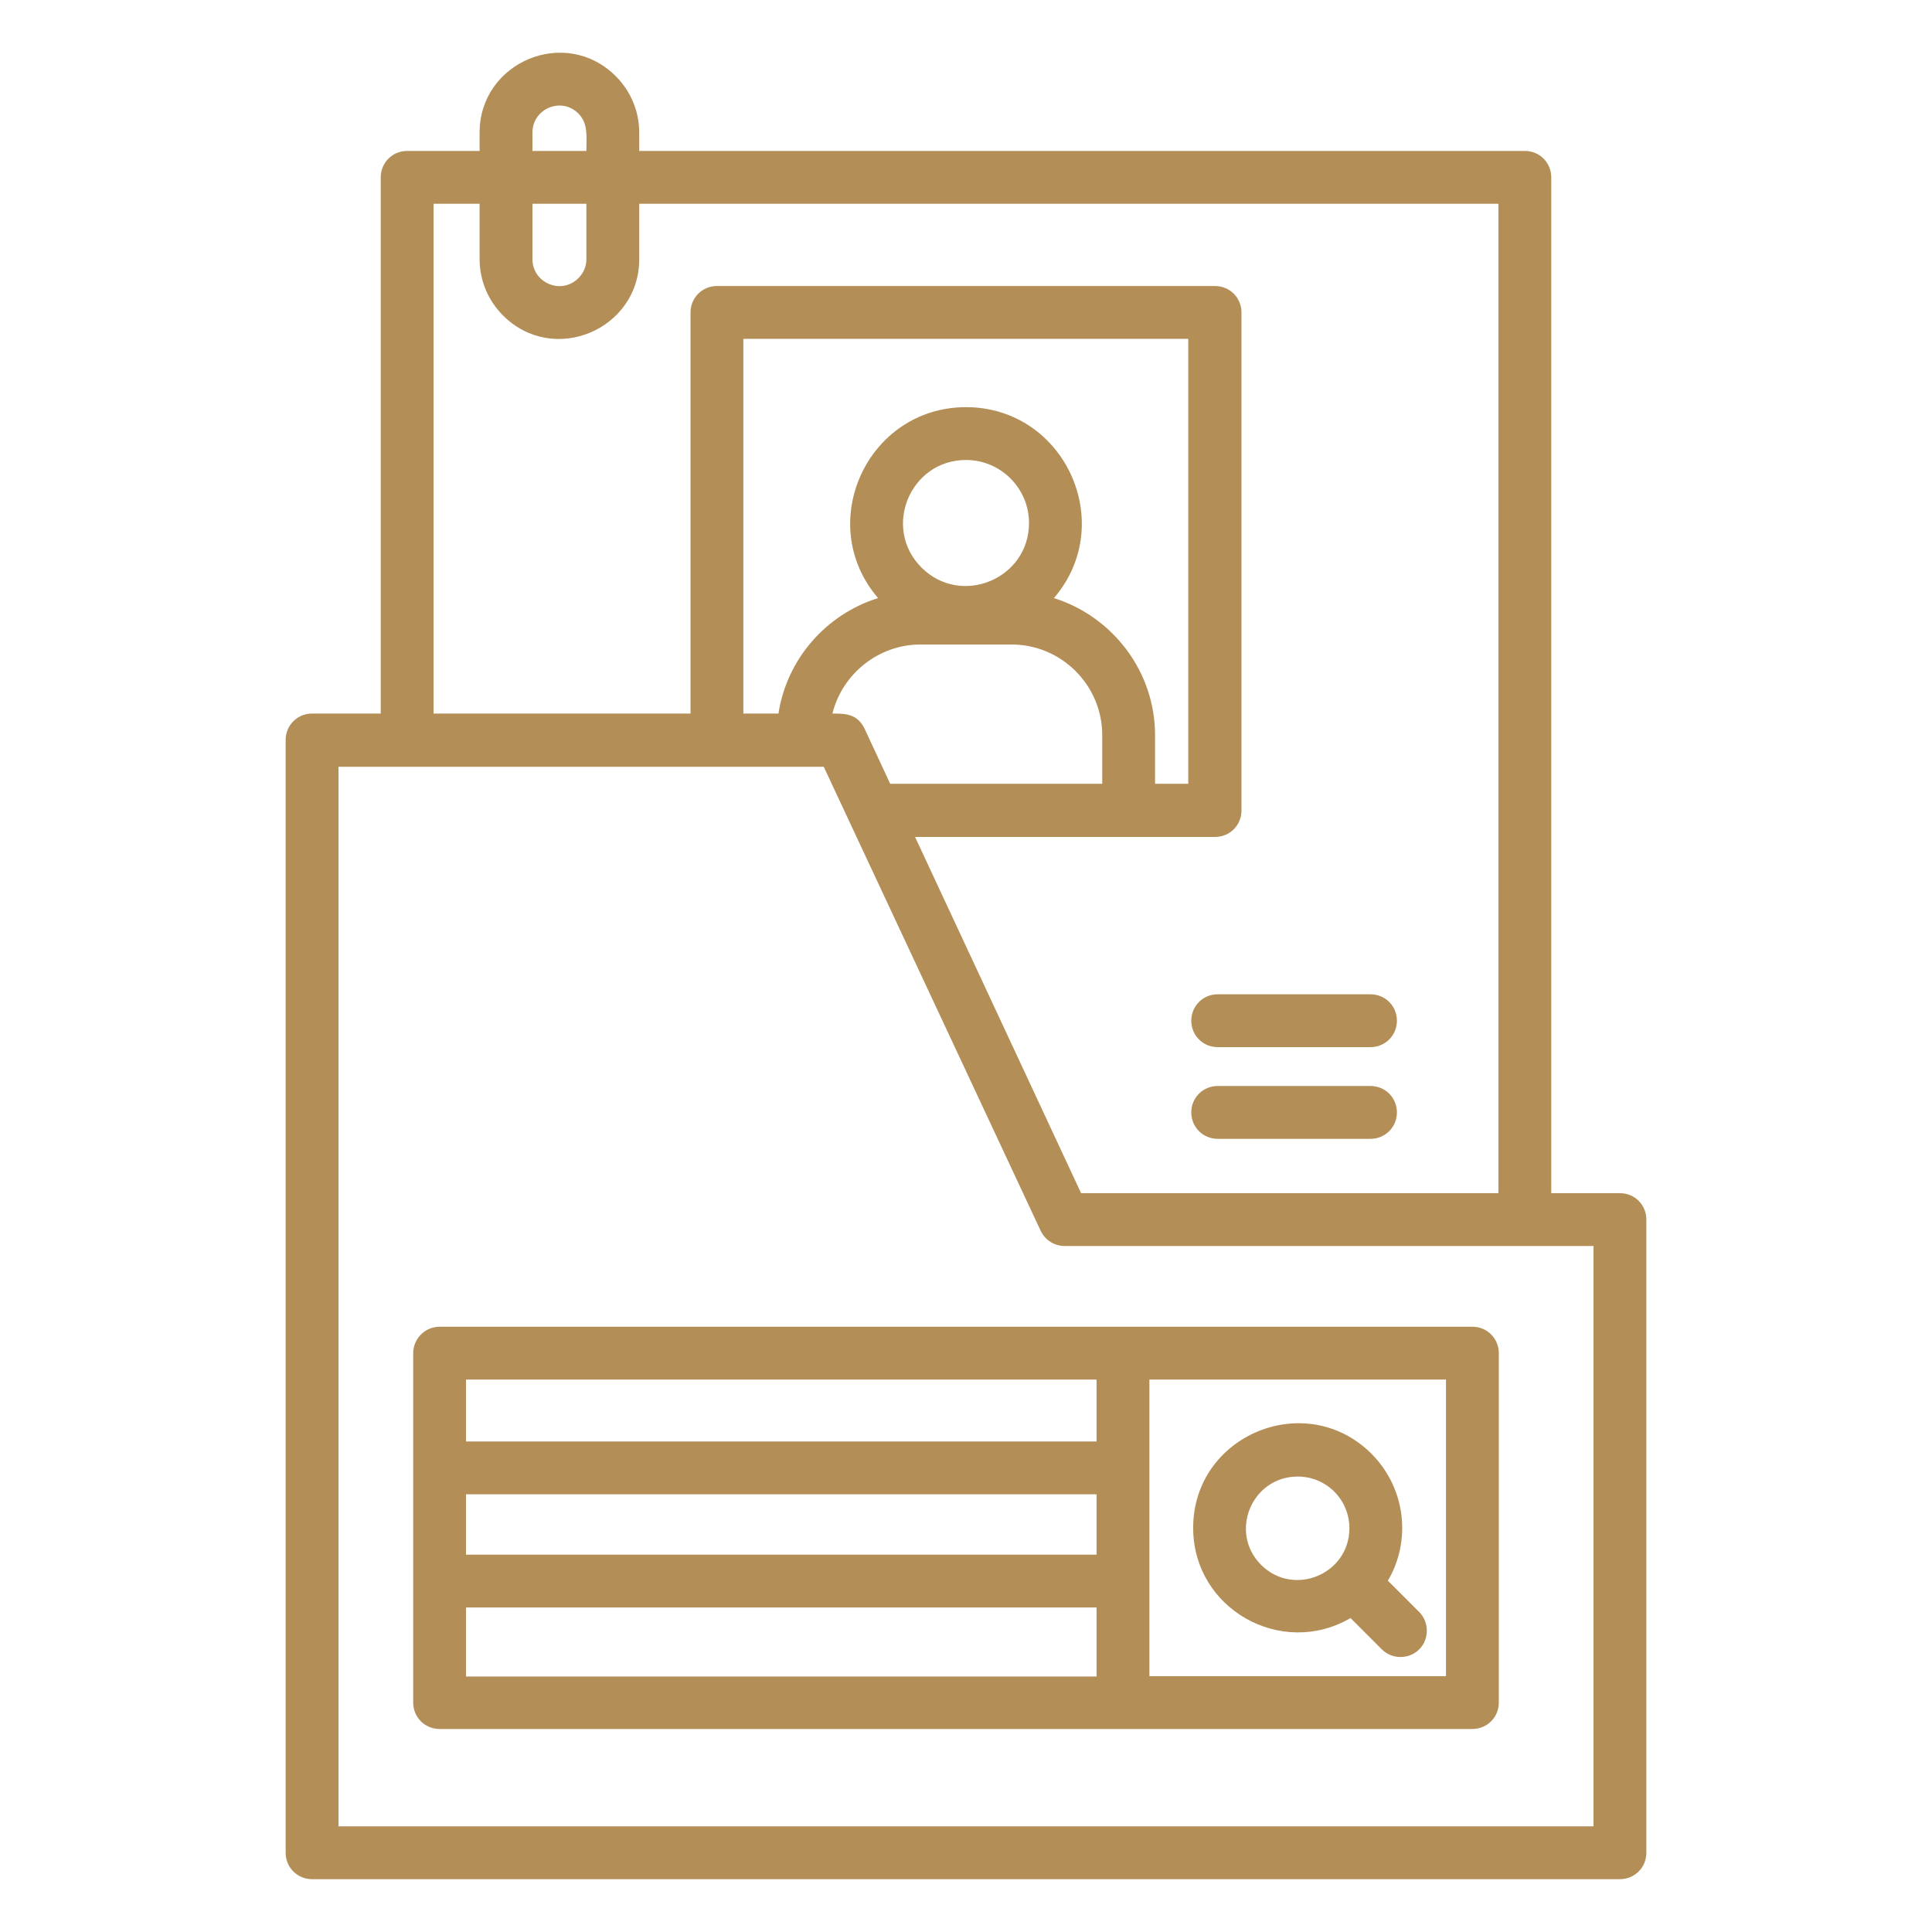 <svg width="114" height="114" viewBox="0 0 114 114" fill="none" xmlns="http://www.w3.org/2000/svg">
<path d="M27.498 91.734H64.704V88.172H27.498V91.734ZM64.704 94.852H27.498V98.926H64.704V94.852ZM27.498 85.055H64.704V81.403H27.498V85.055ZM25.939 78.286H86.88C87.749 78.286 88.439 78.976 88.439 79.845V100.463C88.439 101.331 87.749 102.021 86.88 102.021H25.939C25.071 102.021 24.381 101.331 24.381 100.463V79.845C24.381 78.999 25.071 78.286 25.939 78.286ZM81.893 93.271L83.741 95.119C84.342 95.72 84.342 96.722 83.741 97.323C83.14 97.924 82.138 97.924 81.537 97.323L79.689 95.475C75.614 97.858 70.404 94.941 70.404 90.154C70.404 84.676 77.061 81.915 80.936 85.79C82.939 87.816 83.296 90.888 81.893 93.271ZM76.572 87.126C73.855 87.126 72.497 90.421 74.412 92.336C76.327 94.251 79.622 92.892 79.622 90.176C79.622 88.484 78.264 87.126 76.572 87.126ZM85.322 81.403H67.821V98.904H85.322V81.403ZM63.791 70.404H88.417V12.024H37.718V15.296C37.718 19.438 32.664 21.598 29.68 18.614C28.834 17.768 28.3 16.588 28.3 15.296V12.024H25.583V42.104H40.746V18.436C40.746 17.568 41.436 16.877 42.305 16.877H71.695C72.564 16.877 73.254 17.568 73.254 18.436V47.827C73.254 48.695 72.564 49.385 71.695 49.385H53.994L63.791 70.404ZM91.534 70.404H95.586C96.455 70.404 97.145 71.094 97.145 71.963V109.324C97.145 110.193 96.455 110.883 95.586 110.883H18.414C17.545 110.883 16.855 110.193 16.855 109.324V43.663C16.855 42.795 17.545 42.104 18.414 42.104H22.466V10.465C22.466 9.597 23.156 8.906 24.025 8.906H28.3V7.815C28.3 3.674 33.354 1.514 36.337 4.498C37.184 5.344 37.718 6.524 37.718 7.815V8.906H89.975C90.844 8.906 91.534 9.597 91.534 10.465V70.404ZM43.863 42.104H45.934C46.424 38.898 48.739 36.248 51.812 35.291C48.027 30.883 51.189 24.025 57 24.025C62.811 24.025 65.973 30.883 62.188 35.291C65.661 36.382 68.155 39.633 68.155 43.373V46.246H70.115V19.995H43.863V42.104ZM49.118 42.104C49.942 42.104 50.654 42.127 51.077 43.129L52.525 46.246H65.038V43.373C65.038 40.434 62.633 38.03 59.694 38.03H54.306C51.834 38.03 49.697 39.767 49.118 42.104ZM94.028 73.521H62.811C62.232 73.521 61.676 73.187 61.409 72.63L48.606 45.244H19.972V107.766H94.028V73.521ZM34.133 6.702C33.109 5.678 31.417 6.435 31.417 7.815V8.906H34.601C34.601 8.016 34.712 7.303 34.133 6.702ZM31.417 12.024V15.296C31.417 16.677 33.109 17.434 34.133 16.41C34.423 16.12 34.601 15.72 34.601 15.296V12.024H31.417ZM71.851 67.198C70.983 67.198 70.293 66.507 70.293 65.639C70.293 64.771 70.983 64.081 71.851 64.081H80.869C81.737 64.081 82.427 64.771 82.427 65.639C82.427 66.507 81.737 67.198 80.869 67.198H71.851ZM71.851 61.787C70.983 61.787 70.293 61.097 70.293 60.229C70.293 59.36 70.983 58.67 71.851 58.67H80.869C81.737 58.67 82.427 59.36 82.427 60.229C82.427 61.097 81.737 61.787 80.869 61.787H71.851ZM57 27.142C53.705 27.142 52.035 31.15 54.373 33.488C56.711 35.825 60.718 34.156 60.718 30.86C60.718 28.812 59.048 27.142 57 27.142Z" fill="#B38E57"/>
</svg>
